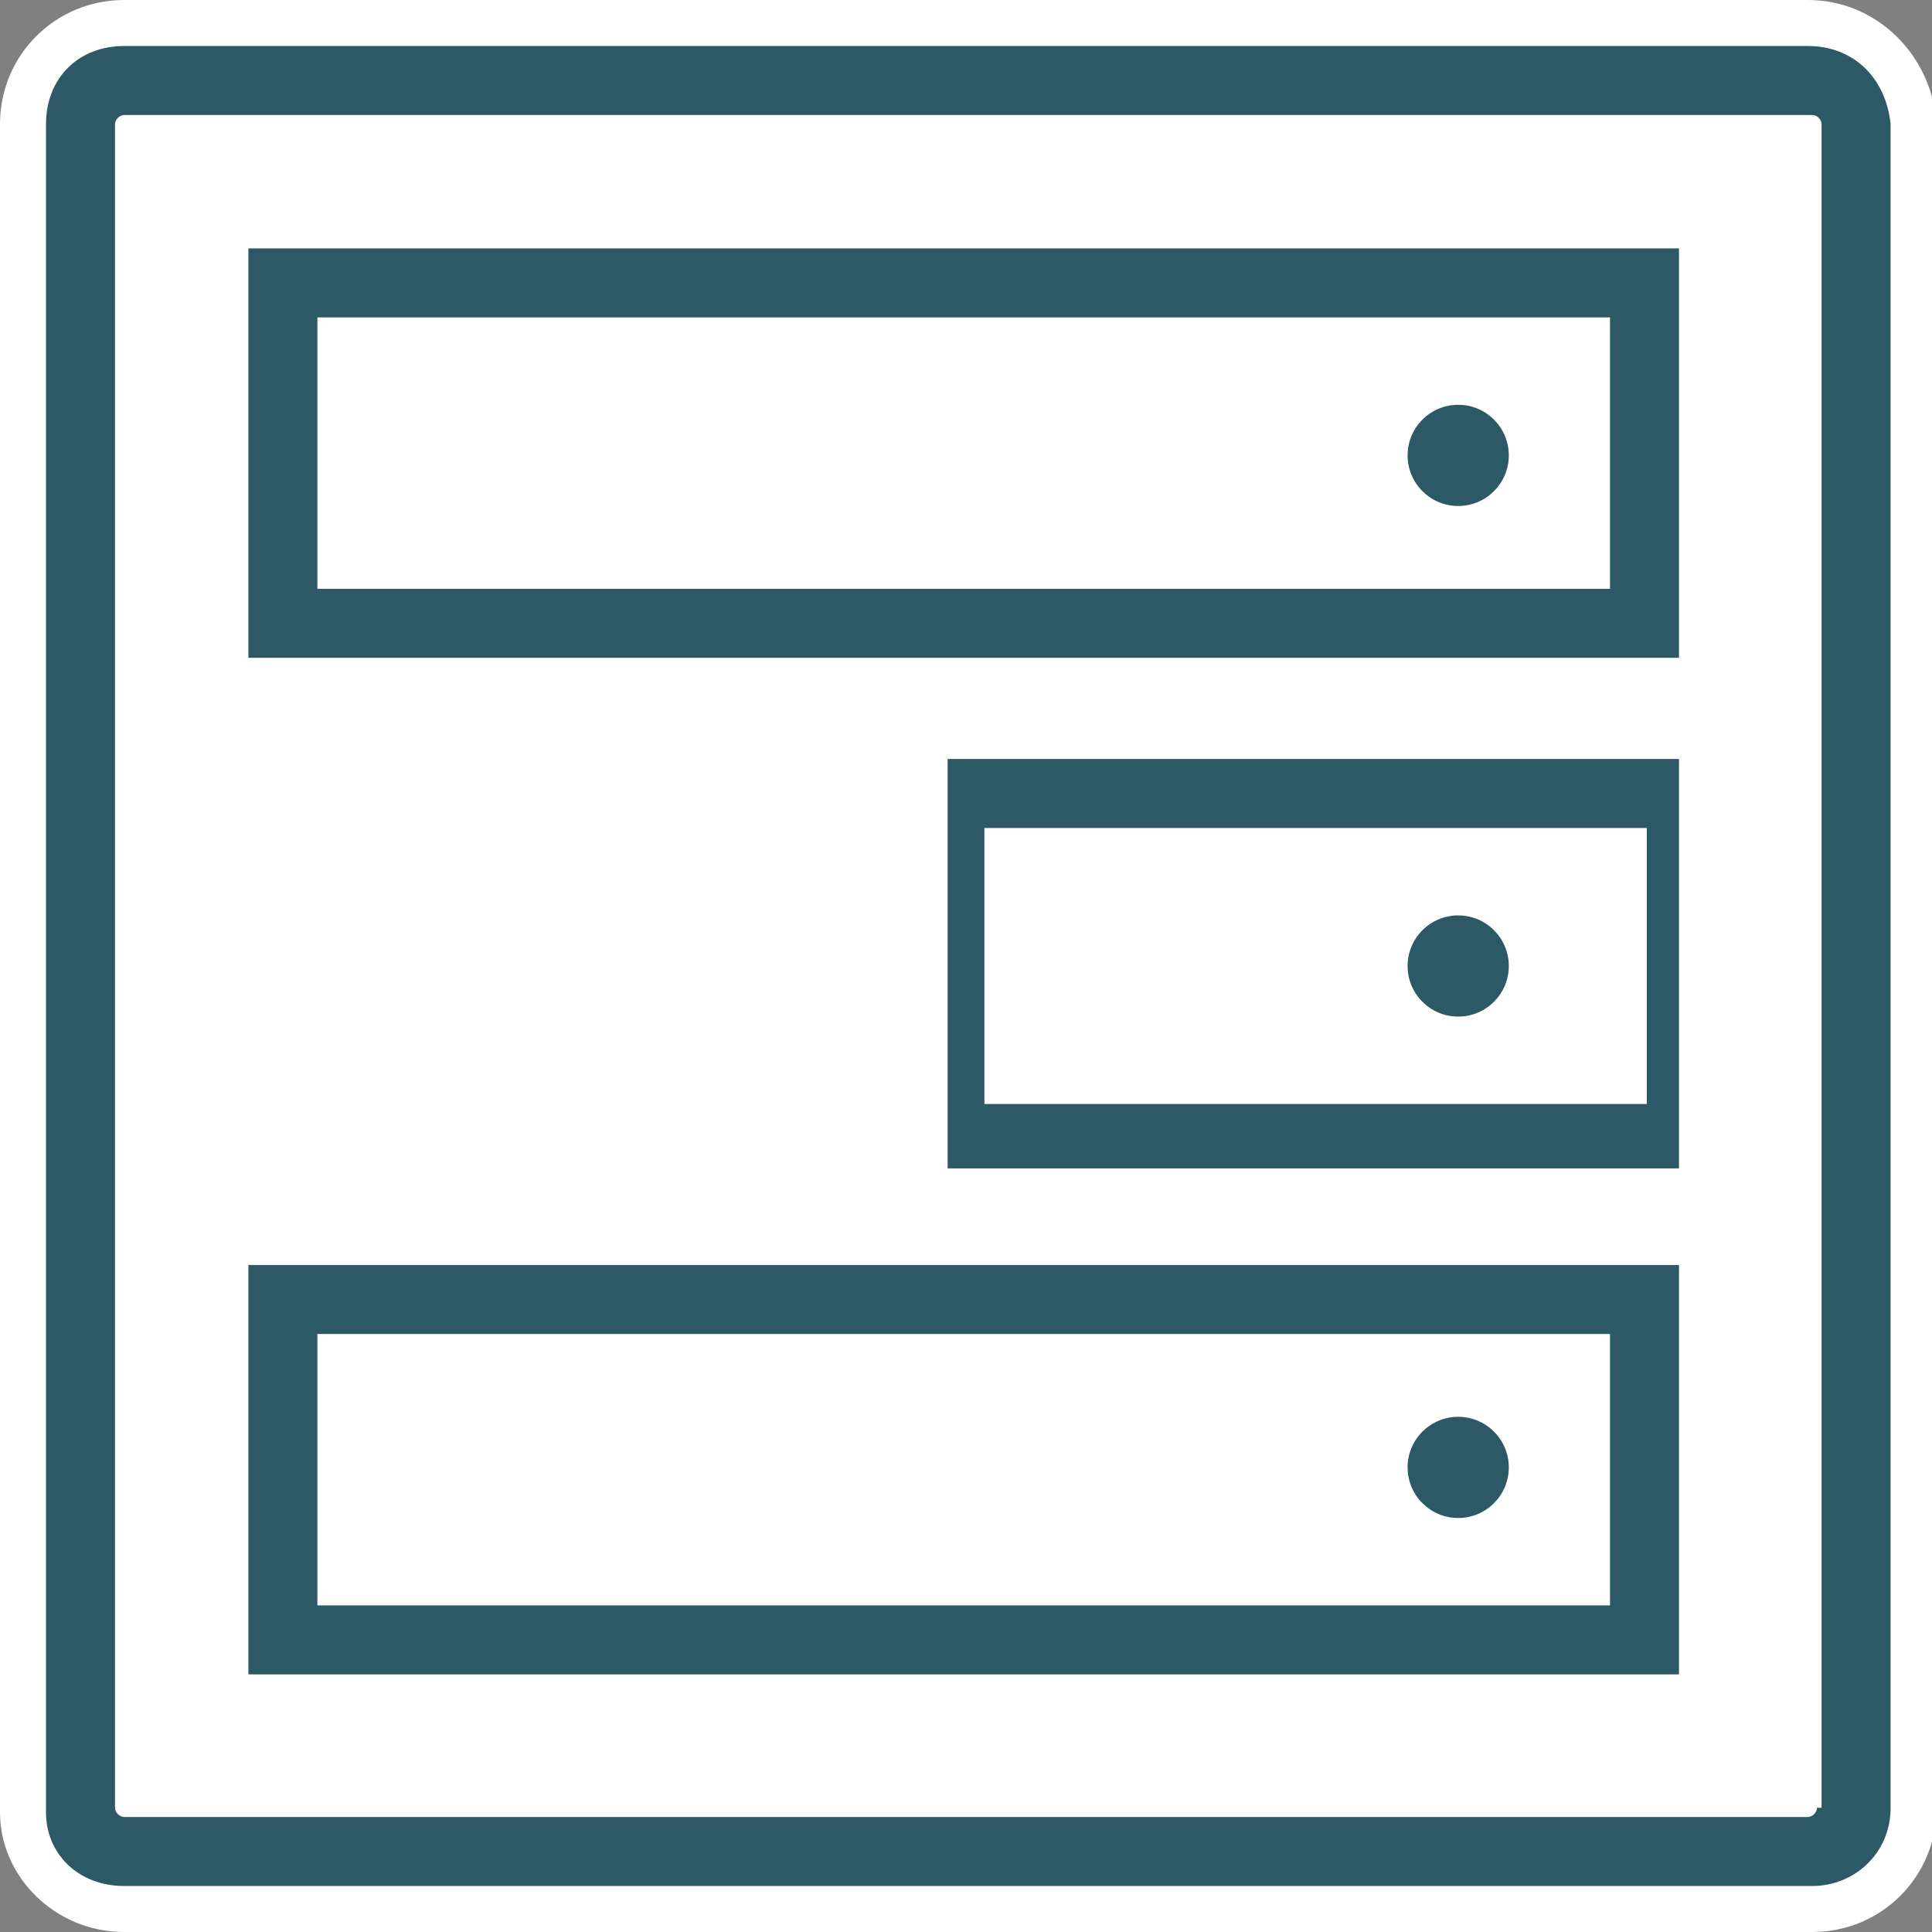 <svg width="42" height="42" viewBox="0 0 42 42" xmlns="http://www.w3.org/2000/svg" xmlns:xlink="http://www.w3.org/1999/xlink" overflow="hidden"><rect x="0" y="0" width="42" height="42" fill="#808080" stroke="none"/><defs></defs><g><g><path d="M2.7 41.5C1.5 41.5 0.5 40.5 0.5 39.3L0.5 2.7C0.5 1.5 1.5 0.5 2.7 0.5L39.4 0.5C40.6 0.5 41.6 1.5 41.6 2.7L41.6 39.4C41.6 40.6 40.6 41.6 39.4 41.6L2.7 41.6Z" fill="#FFFFFF"/><path d="M39.3 1C40.3 1 41 1.7 41 2.7L41 39.4C41 40.3 40.3 41.1 39.3 41.1L2.7 41.1C1.7 41 1 40.3 1 39.3L1 2.7C1 1.7 1.7 1 2.7 1L39.3 1M39.3 0 2.7 0C1.2 0 0 1.2 0 2.7L0 39.4C0 40.8 1.2 42 2.7 42L39.4 42C40.9 42 42.1 40.8 42.1 39.3L42.1 2.7C42 1.2 40.8 0 39.3 0L39.3 0Z" fill="#FFFFFF"/></g><path d="M39.3 1 2.7 1C1.7 1 1 1.7 1 2.7L1 39.4C1 40.3 1.7 41 2.7 41L39.4 41C40.3 41 41.1 40.3 41.1 39.3L41.1 2.7C41 1.7 40.3 1 39.3 1ZM39.5 39.3C39.5 39.4 39.4 39.5 39.3 39.5L2.7 39.5C2.6 39.5 2.5 39.4 2.5 39.3L2.5 2.7C2.5 2.6 2.6 2.5 2.7 2.5L39.4 2.5C39.5 2.5 39.6 2.6 39.6 2.7L39.6 39.3Z" fill="#2D5967"/><path d="M5.4 36.4 36.5 36.4 36.5 27.5 5.4 27.5 5.4 36.4ZM6.9 29 35 29 35 34.9 6.9 34.9 6.9 29Z" fill="#2D5967"/><circle cx="31.7" cy="31.9" r="1.1" fill="#2D5967"/><path d="M5.4 14.3 36.5 14.3 36.5 5.4 5.4 5.4 5.4 14.3ZM6.9 6.9 35 6.9 35 12.8 6.9 12.8 6.9 6.9Z" fill="#2D5967"/><circle cx="31.7" cy="9.9" r="1.1" fill="#2D5967"/><path d="M20.6 25.4 36.5 25.4 36.5 16.5 20.6 16.5 20.6 25.4ZM21.4 18 35.8 18 35.8 24 21.4 24 21.4 18Z" fill="#2D5967"/><circle cx="31.7" cy="21" r="1.1" fill="#2D5967"/></g></svg>